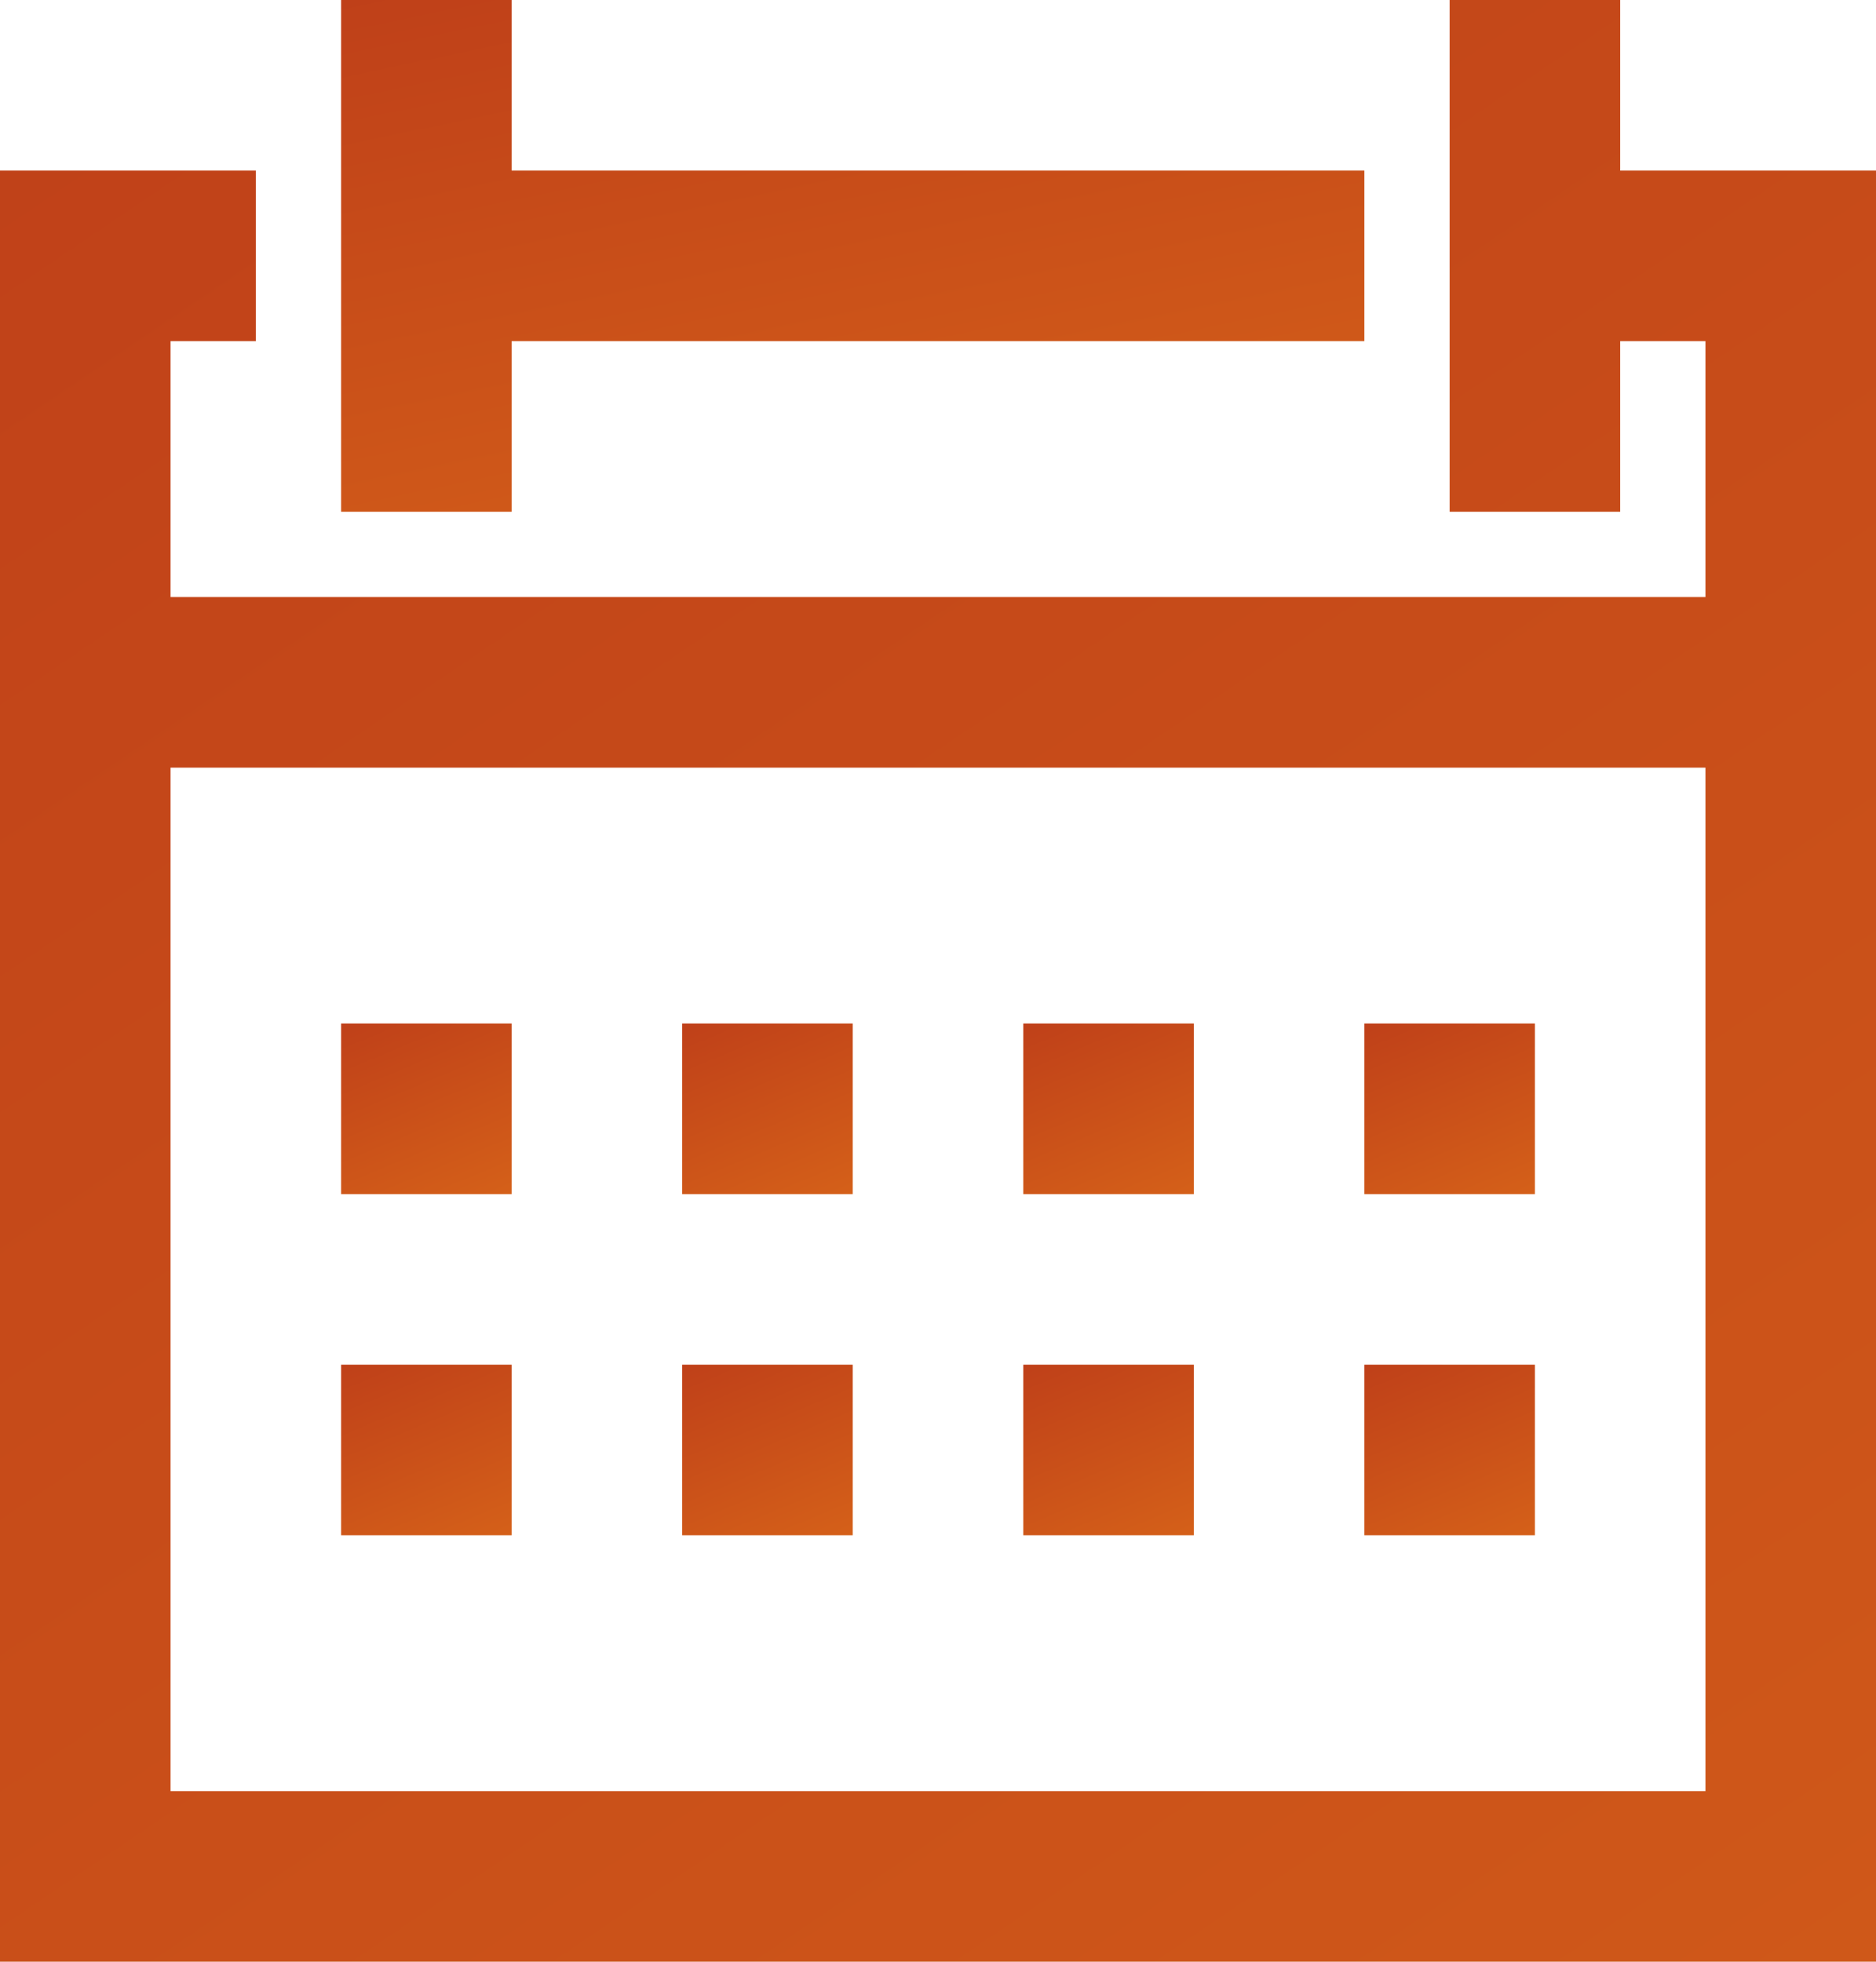 <svg xmlns="http://www.w3.org/2000/svg" xmlns:xlink="http://www.w3.org/1999/xlink" width="22" height="23" viewBox="0 0 22 23"><defs><style>.a{fill:url(#a);}</style><linearGradient id="a" x1="-0.95" y1="-1.949" x2="0.727" y2="2.081" gradientUnits="objectBoundingBox"><stop offset="0" stop-color="#9c0b19"/><stop offset="1" stop-color="#e37619"/></linearGradient></defs><g transform="translate(-1076 -1034)"><path class="a" d="M1080,1034v6h2v-2h10v-2h-10v-2Z"/><rect class="a" width="2" height="2" transform="translate(1080 1046)"/><rect class="a" width="2" height="2" transform="translate(1084 1046)"/><rect class="a" width="2" height="2" transform="translate(1088 1046)"/><rect class="a" width="2" height="2" transform="translate(1092 1046)"/><rect class="a" width="2" height="2" transform="translate(1080 1050)"/><rect class="a" width="2" height="2" transform="translate(1084 1050)"/><rect class="a" width="2" height="2" transform="translate(1088 1050)"/><rect class="a" width="2" height="2" transform="translate(1092 1050)"/><path class="a" d="M1098,1043v-7h-3v-2h-2v6h2v-2h1v3h-18v-3h1v-2h-3v21h22Zm-2,12h-18v-12h18Z"/></g></svg>